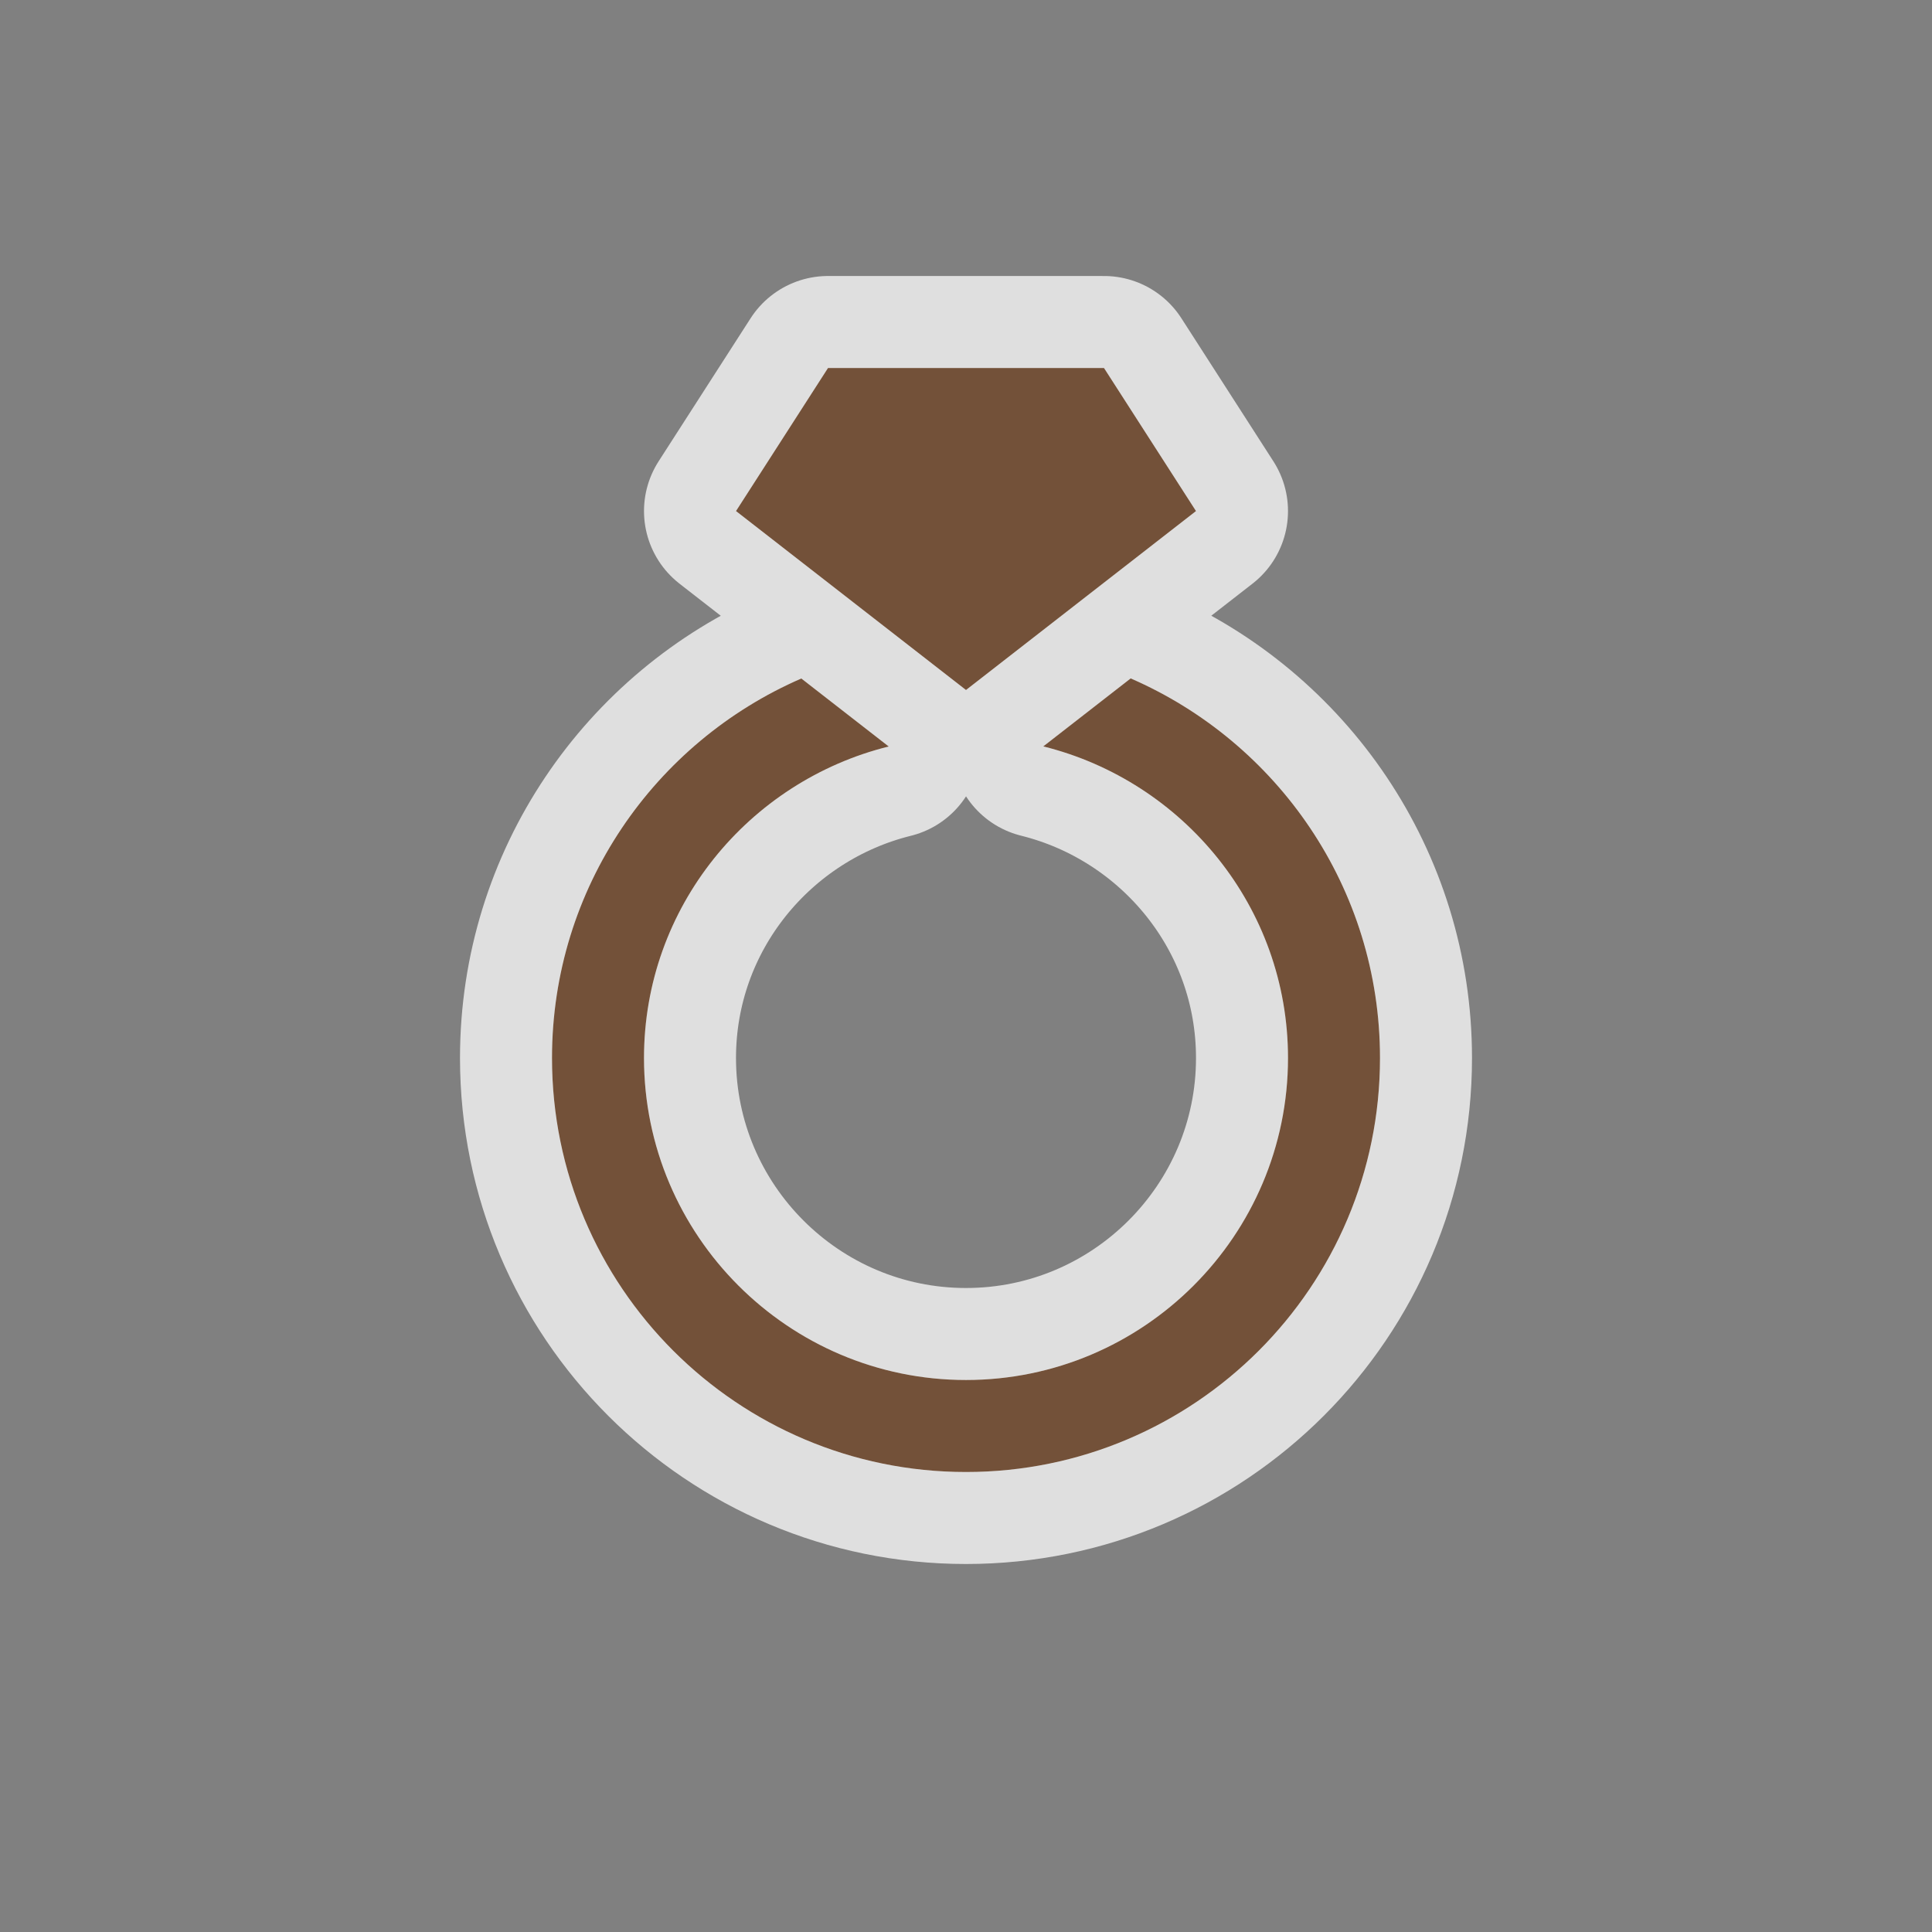 <svg xmlns="http://www.w3.org/2000/svg" viewBox="0 0 21 21" height="21" width="21"><rect x="0" y="0" width="21" height="21" fill="#808080" stroke="none"/><rect fill="none" width="21" height="21"/><path fill="rgba(255,255,255,0.75)" transform="translate(3 3)" d="M12,8.5c0,2.485-2.015,4.5-4.5,4.5S3,10.985,3,8.5c0-1.848,1.116-3.433,2.71-4.125l0.176,0.137l0.774,0.602	C5.137,5.492,4,6.861,4,8.5C4,10.43,5.57,12,7.5,12S11,10.43,11,8.5c0-1.639-1.137-3.008-2.66-3.387l0.95-0.739	C10.884,5.067,12,6.652,12,8.5z M7.5,4.5L10,2.555L9,1H6L5,2.555l1.5,1.167L7.5,4.5z" style="stroke-linejoin:round;stroke-miterlimit:4" stroke="rgba(255,255,255,0.75)" stroke-width="2"/><path fill="#735139" transform="translate(3 3)" d="M12,8.5c0,2.485-2.015,4.5-4.5,4.5S3,10.985,3,8.5c0-1.848,1.116-3.433,2.71-4.125l0.176,0.137l0.774,0.602	C5.137,5.492,4,6.861,4,8.5C4,10.43,5.57,12,7.5,12S11,10.43,11,8.5c0-1.639-1.137-3.008-2.66-3.387l0.95-0.739	C10.884,5.067,12,6.652,12,8.5z M7.5,4.5L10,2.555L9,1H6L5,2.555l1.5,1.167L7.5,4.5z"/></svg>